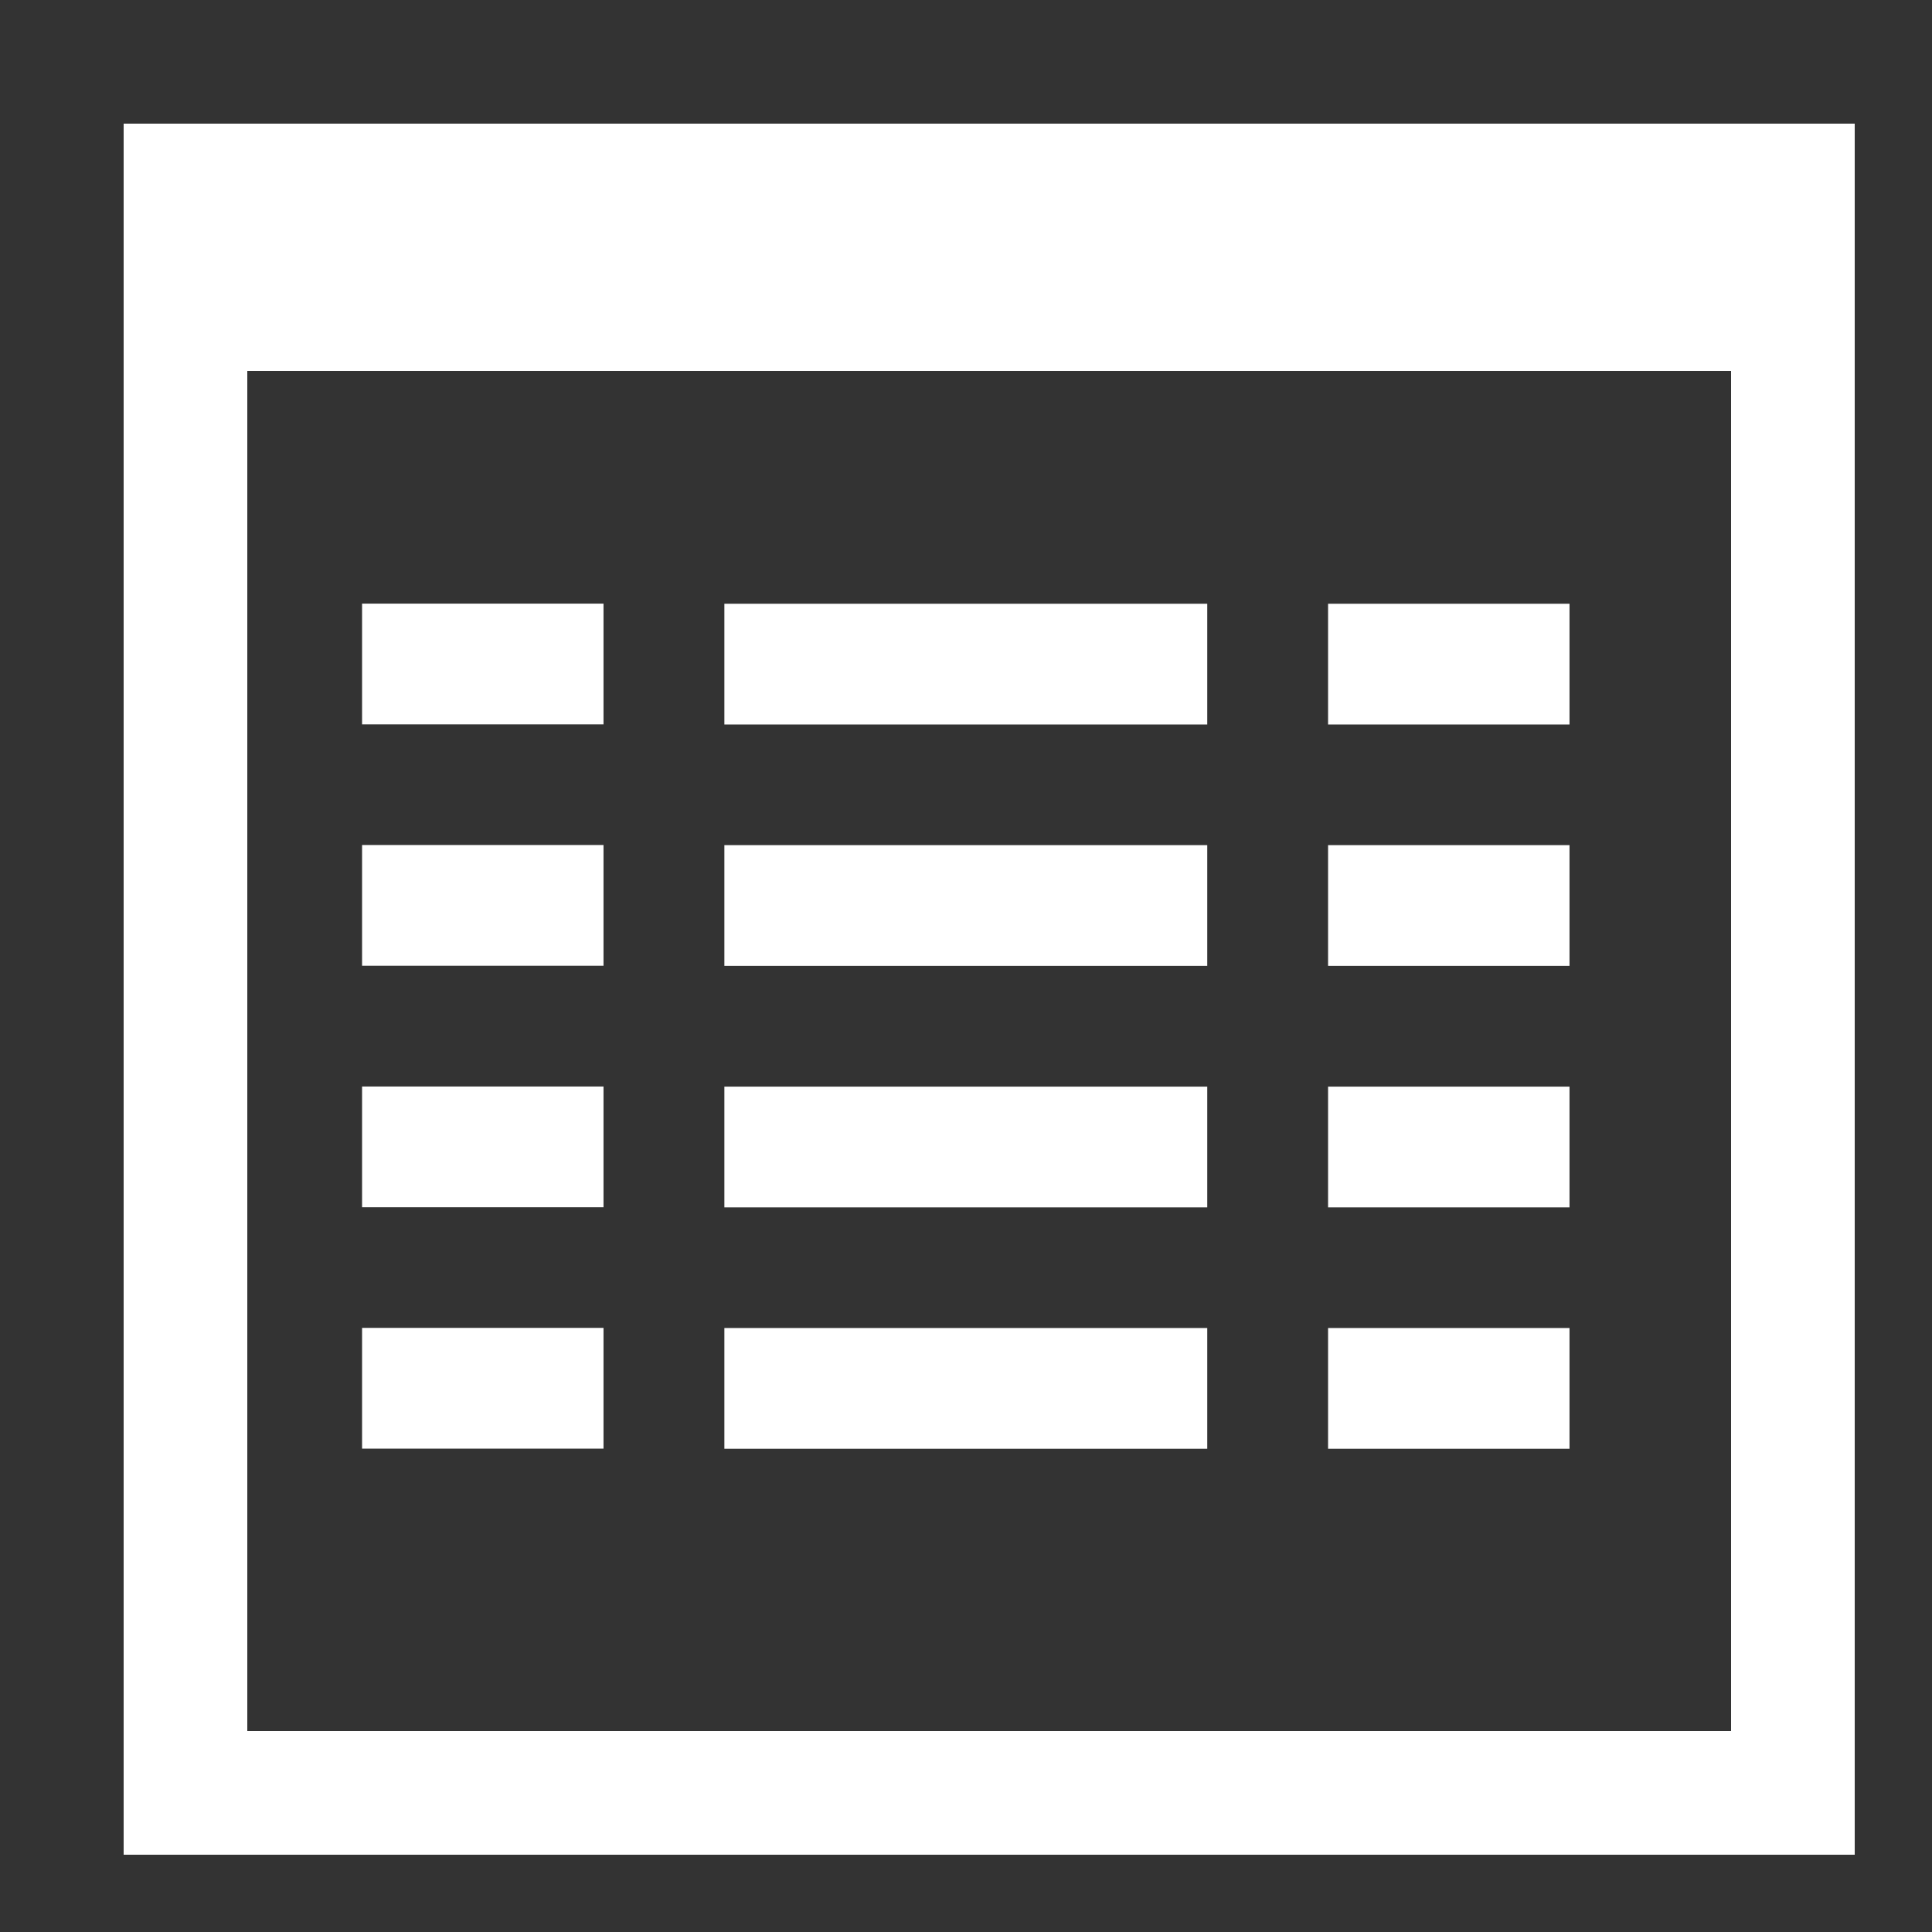 <?xml version="1.0" encoding="UTF-8" standalone="no"?>
<!DOCTYPE svg PUBLIC "-//W3C//DTD SVG 1.1//EN" "http://www.w3.org/Graphics/SVG/1.1/DTD/svg11.dtd">
<svg width="100%" height="100%" viewBox="0 0 16 16" version="1.1" xmlns="http://www.w3.org/2000/svg" xmlns:xlink="http://www.w3.org/1999/xlink" xml:space="preserve" xmlns:serif="http://www.serif.com/" style="fill-rule:evenodd;clip-rule:evenodd;stroke-linejoin:round;stroke-miterlimit:2;fill:white;">
    <rect x="0" y="0" width="16" height="16" fill="#333333" stroke="none"/>
    <g id="schemaTable">
        <g transform="matrix(0.016,0,0,0.016,0,0)">
            <path d="M960,64L960,960L64,960L64,64L960,64ZM896,192L128,192L128,896L896,896L896,192Z" style="fill-rule:nonzero;"/>
        </g>
        <g transform="matrix(0.5,0,0,1,9.499,0.001)">
            <path d="M2.999,10.997L6.998,10.997L6.998,11.997L2.999,11.997L2.999,10.997ZM2.999,8.998L6.998,8.998L6.998,9.998L2.999,9.998L2.999,8.998ZM2.999,6.998L6.998,6.998L6.998,7.998L2.999,7.998L2.999,6.998ZM2.999,4.999L6.998,4.999L6.998,5.999L2.999,5.999L2.999,4.999Z" style="fill-rule:nonzero;"/>
        </g>
        <g transform="matrix(1,0,0,1,3,0.001)">
            <path d="M2.999,10.997L6.998,10.997L6.998,11.997L2.999,11.997L2.999,10.997ZM2.999,8.998L6.998,8.998L6.998,9.998L2.999,9.998L2.999,8.998ZM2.999,6.998L6.998,6.998L6.998,7.998L2.999,7.998L2.999,6.998ZM2.999,4.999L6.998,4.999L6.998,5.999L2.999,5.999L2.999,4.999Z" style="fill-rule:nonzero;"/>
        </g>
        <g transform="matrix(0.5,0,0,1,1.499,0)">
            <path d="M2.999,10.997L6.998,10.997L6.998,11.997L2.999,11.997L2.999,10.997ZM2.999,8.998L6.998,8.998L6.998,9.998L2.999,9.998L2.999,8.998ZM2.999,6.998L6.998,6.998L6.998,7.998L2.999,7.998L2.999,6.998ZM2.999,4.999L6.998,4.999L6.998,5.999L2.999,5.999L2.999,4.999Z" style="fill-rule:nonzero;"/>
        </g>
    </g>
</svg>
